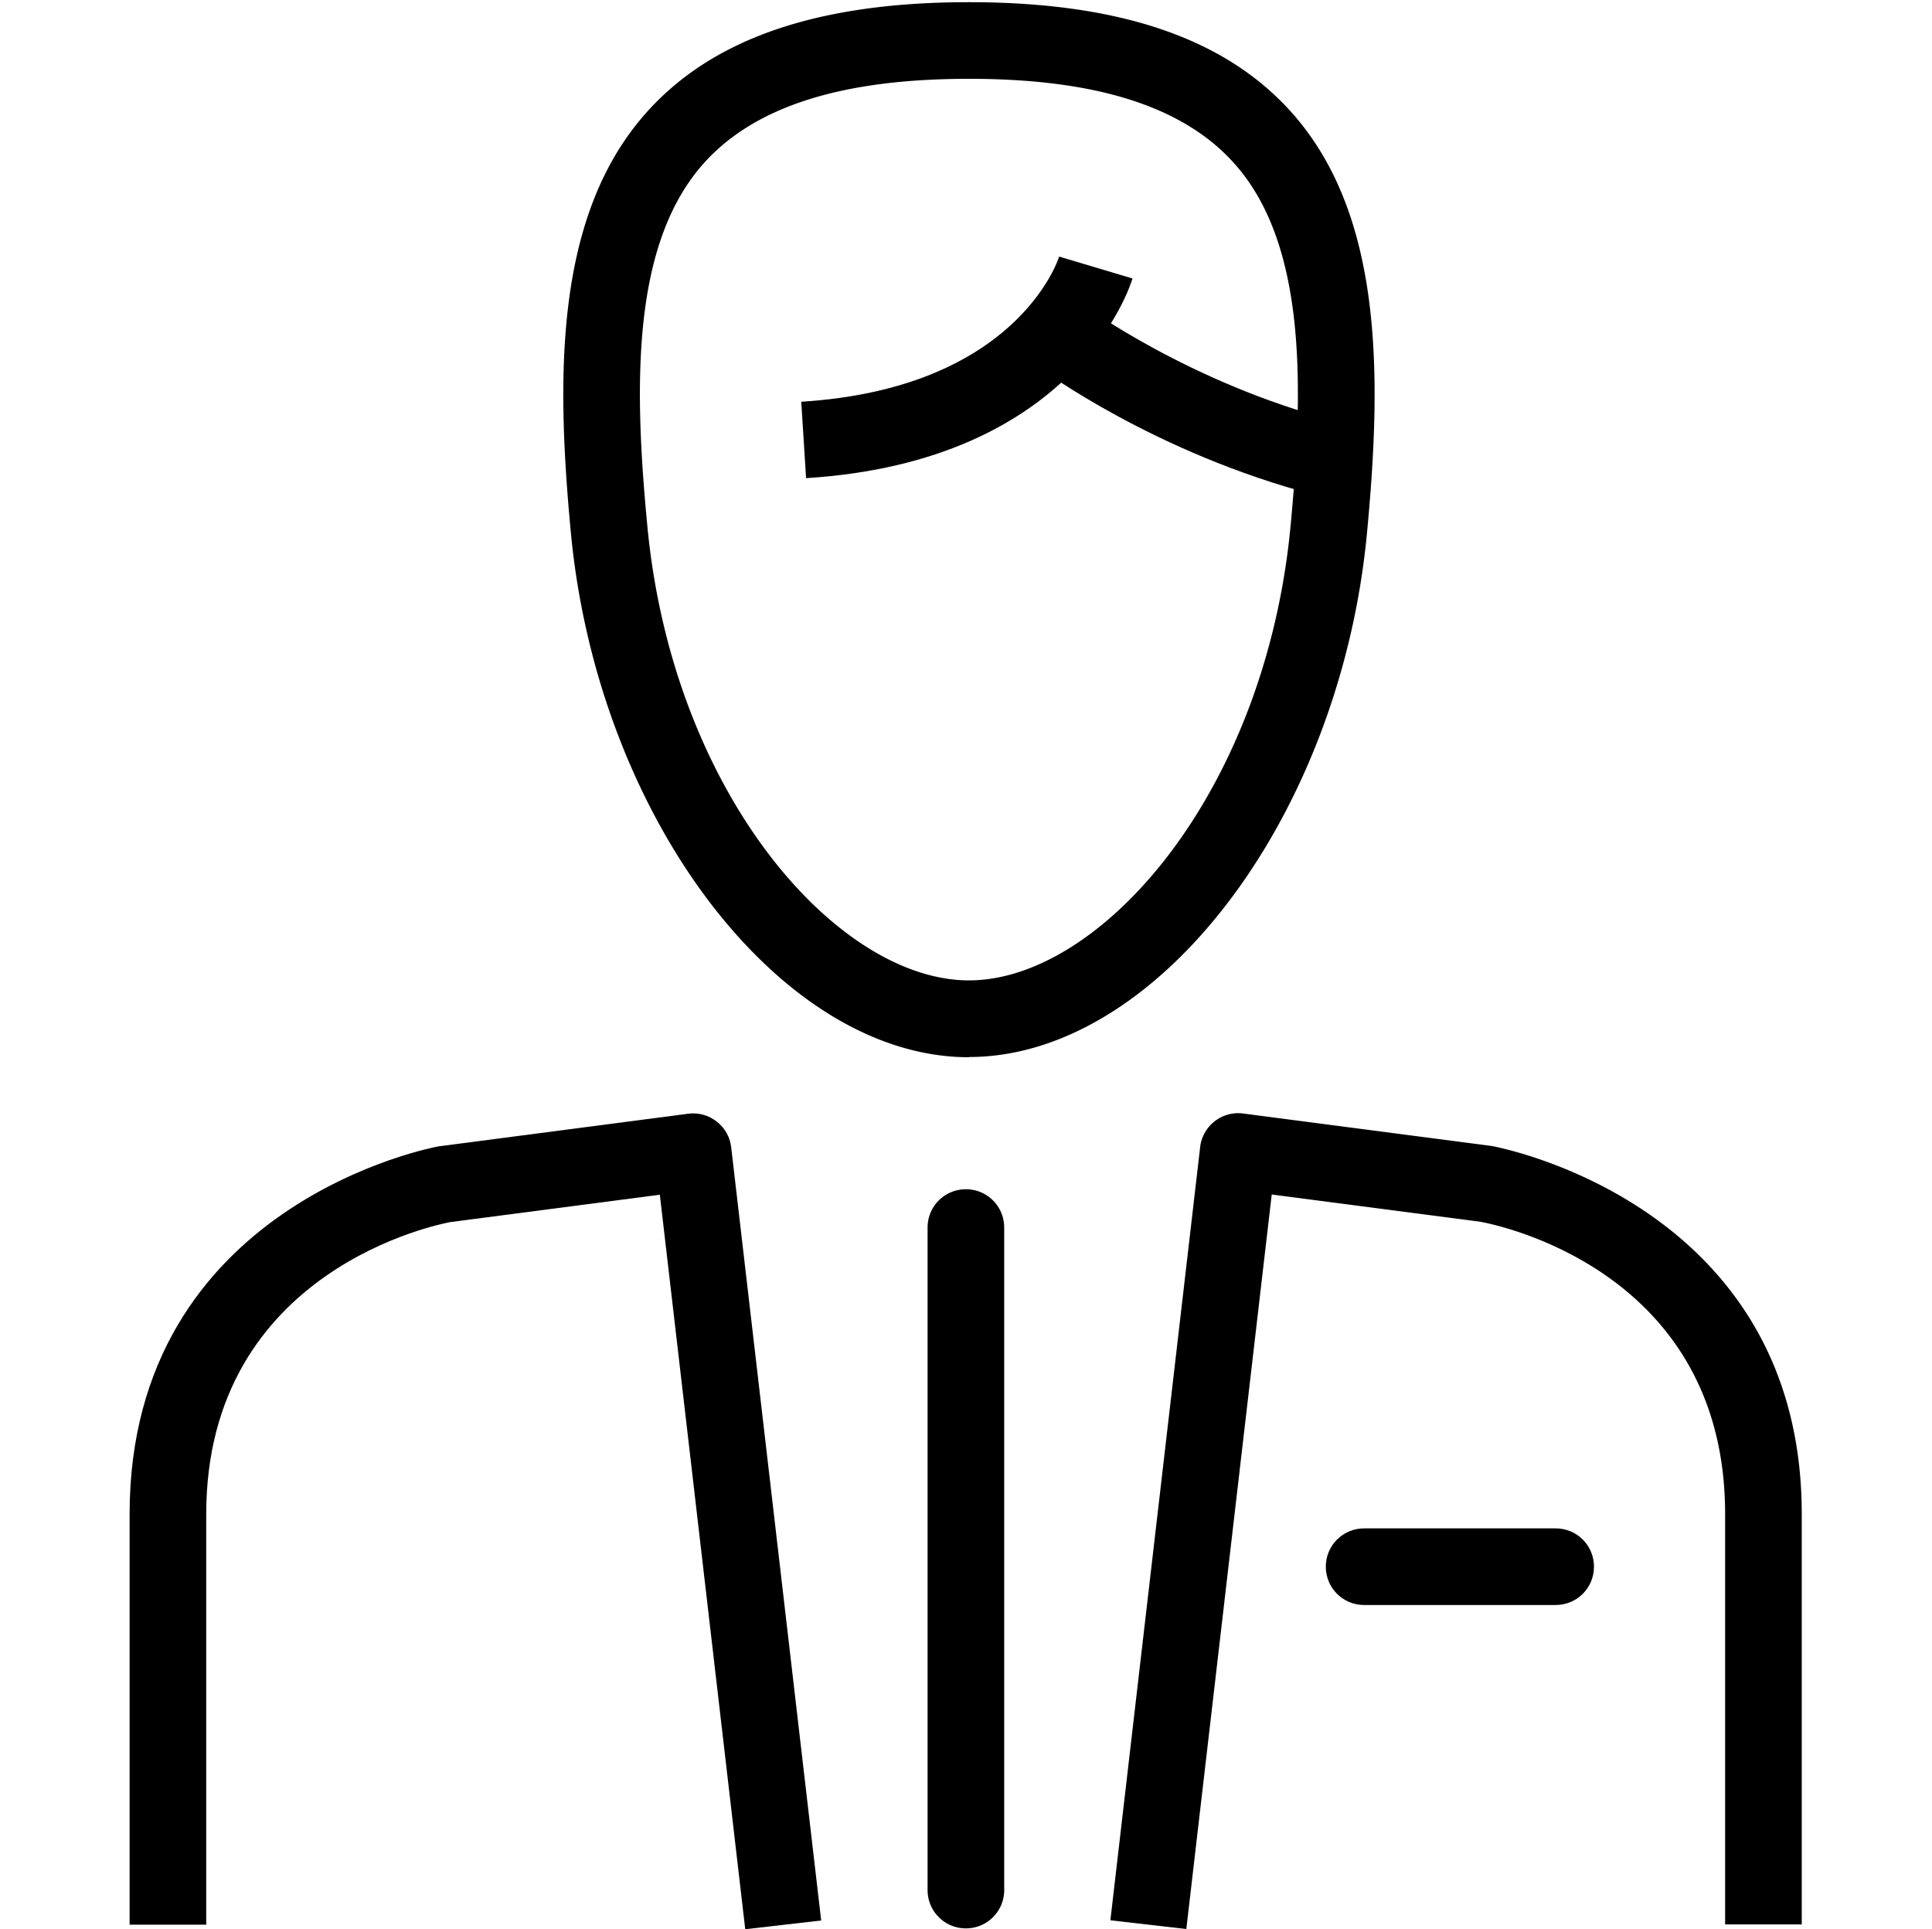 <svg xmlns="http://www.w3.org/2000/svg" viewBox="0 0 88.25 88.11" fill="currentColor">
    <path
        d="M71.06 73.31h-8.75c-.97 0-1.75-.78-1.75-1.75s.78-1.75 1.75-1.75h8.75c.97 0 1.75.78 1.75 1.75s-.78 1.75-1.75 1.75ZM34.04 88.11l-3.9-33.54-9.57 1.25c-.38.07-11.15 2.11-11.15 13.34v18.75h-3.5V69.16c0-14.21 13.98-16.78 14.12-16.8l11.4-1.49c.47-.06.93.07 1.3.36s.61.71.66 1.18l4.11 35.31-3.48.4Z" />
    <path
        d="m54.2 88.11-3.48-.4 4.1-35.31a1.75 1.75 0 0 1 1.96-1.54l11.33 1.48c.21.03 14.19 2.6 14.19 16.81V87.9h-3.5V69.15c0-11.3-10.76-13.27-11.21-13.35l-9.5-1.24-3.9 33.54ZM44.12 88.08c-.97 0-1.75-.78-1.75-1.75V56.07c0-.97.78-1.75 1.75-1.75s1.75.78 1.75 1.75v30.26c0 .97-.78 1.75-1.75 1.75ZM44.26 48.29c-8.62 0-16.94-10.96-18.18-23.92-.69-7.26-.74-14.62 3.52-19.31C32.63 1.72 37.43.1 44.26.1s11.63 1.62 14.66 4.95c4.26 4.68 4.21 12.04 3.52 19.31-1.23 12.97-9.56 23.92-18.18 23.92Zm0-44.69c-5.79 0-9.74 1.25-12.07 3.81-3.34 3.68-3.24 10.16-2.62 16.62 1.16 12.23 8.68 20.75 14.69 20.75s13.53-8.52 14.69-20.75c.61-6.46.72-12.95-2.62-16.62C54 4.85 50.05 3.6 44.26 3.6Z" />
    <path d="m36.82 21.84-.22-3.49c9.75-.61 11.7-6.38 11.78-6.63l3.35 1c-.1.34-2.6 8.35-14.91 9.12Z" />
    <path d="M60.08 22.61c-7.29-1.9-12.44-5.69-12.66-5.85l2.09-2.81s4.85 3.55 11.45 5.27l-.88 3.39Z" />
</svg>